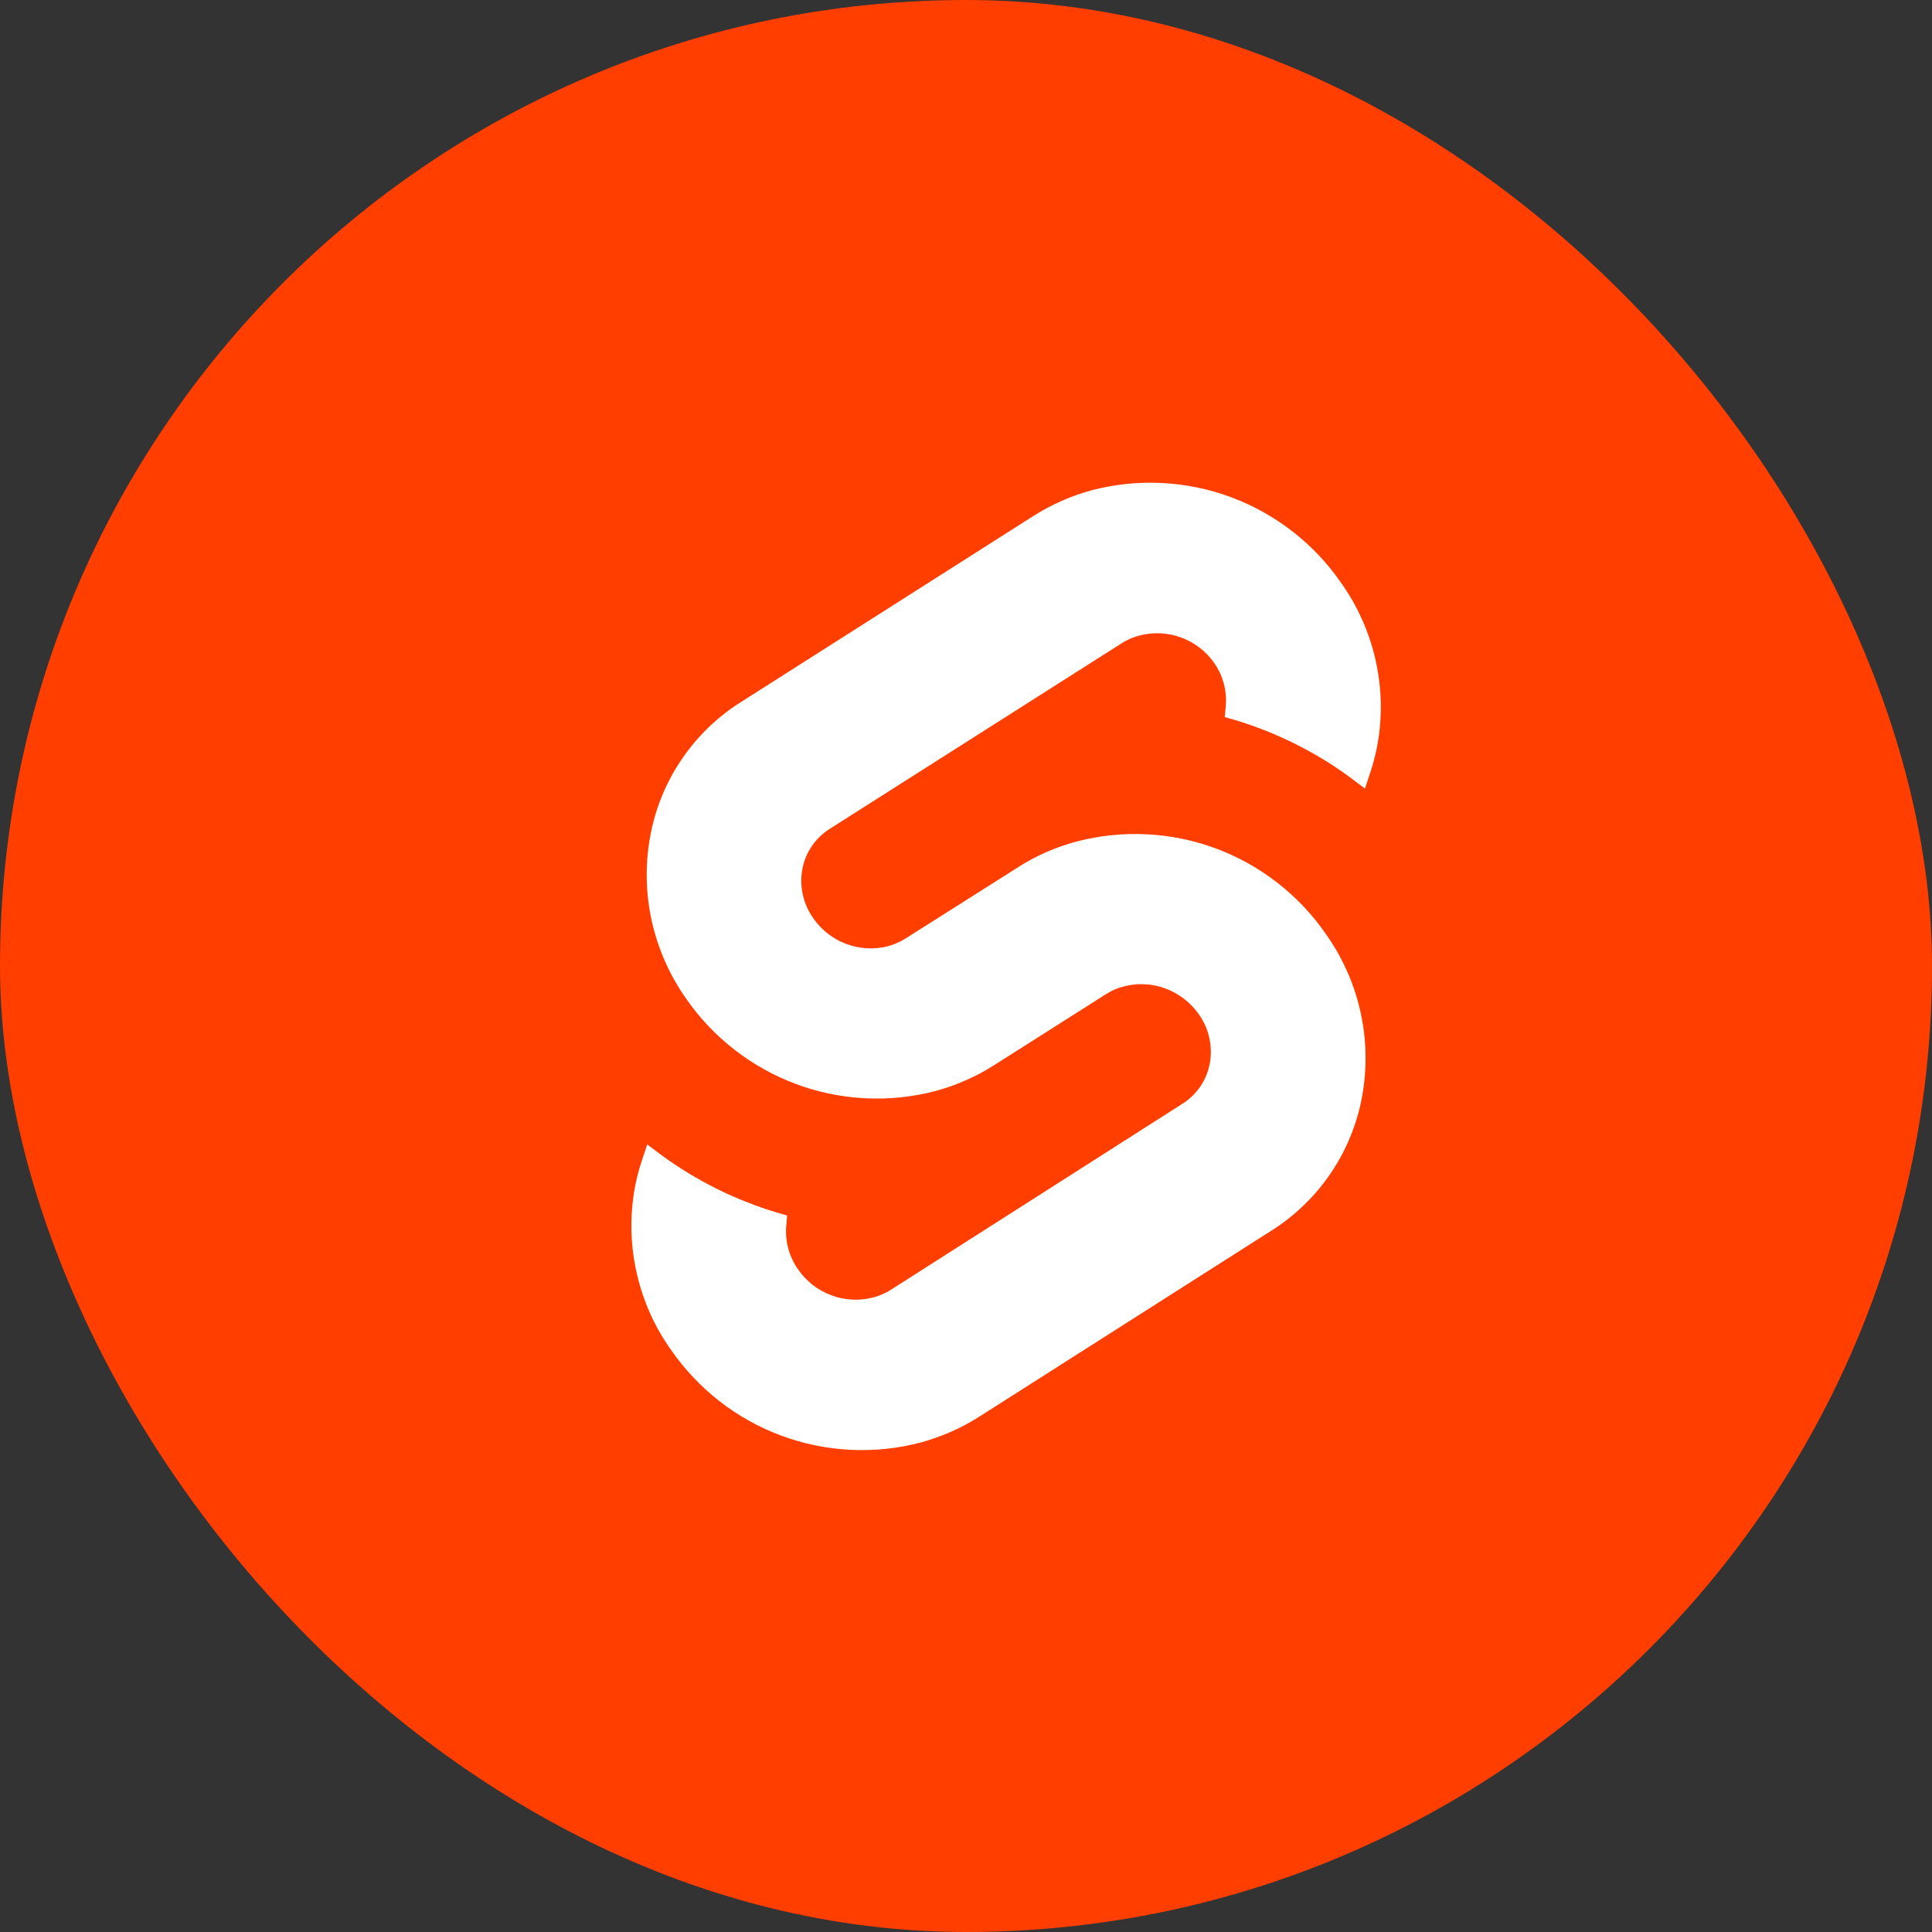 <svg width="24" height="24" viewBox="0 0 24 24" fill="none" xmlns="http://www.w3.org/2000/svg">
<rect x="0" y="0" width="24" height="24" fill="#333333" stroke="none"/>
<g clip-path="url(#clip0_11913_13654)">
<rect width="24" height="24" rx="12" fill="#FF3E00"/>
<path d="M18.149 6.281C16.704 4.213 13.849 3.601 11.786 4.915L8.161 7.224C7.917 7.377 7.69 7.555 7.483 7.756C7.276 7.956 7.09 8.177 6.929 8.416C6.768 8.654 6.632 8.909 6.523 9.176C6.414 9.442 6.334 9.72 6.282 10.003C6.24 10.241 6.216 10.482 6.213 10.723C6.21 10.965 6.227 11.206 6.263 11.445C6.3 11.684 6.356 11.919 6.431 12.149C6.507 12.379 6.601 12.601 6.713 12.815C6.636 12.932 6.565 13.054 6.5 13.178C6.435 13.302 6.376 13.43 6.324 13.56C6.272 13.691 6.226 13.824 6.187 13.959C6.149 14.094 6.117 14.231 6.092 14.369C5.989 14.95 6.002 15.545 6.132 16.121C6.197 16.408 6.29 16.688 6.411 16.956C6.531 17.225 6.678 17.481 6.85 17.72C8.295 19.787 11.149 20.4 13.213 19.086L16.837 16.786C17.081 16.633 17.308 16.454 17.515 16.254C17.722 16.054 17.907 15.833 18.069 15.594C18.23 15.356 18.366 15.101 18.475 14.834C18.584 14.568 18.664 14.291 18.716 14.007C18.759 13.77 18.782 13.529 18.785 13.287C18.788 13.046 18.771 12.805 18.734 12.566C18.698 12.327 18.641 12.092 18.566 11.863C18.49 11.633 18.396 11.411 18.284 11.197C18.361 11.079 18.432 10.958 18.498 10.834C18.562 10.709 18.621 10.582 18.674 10.451C18.726 10.321 18.771 10.188 18.811 10.053C18.849 9.918 18.881 9.781 18.907 9.643C18.958 9.354 18.98 9.059 18.974 8.765C18.967 8.471 18.931 8.178 18.866 7.891C18.801 7.604 18.708 7.324 18.587 7.056C18.467 6.787 18.32 6.531 18.149 6.292" fill="#FF3E00"/>
<path d="M11.431 17.921C11.147 17.995 10.854 18.025 10.561 18.01C10.268 17.995 9.98 17.936 9.705 17.834C9.43 17.732 9.172 17.588 8.941 17.409C8.71 17.229 8.507 17.015 8.34 16.775C8.237 16.631 8.148 16.477 8.076 16.316C8.004 16.154 7.948 15.986 7.909 15.813C7.87 15.641 7.848 15.465 7.844 15.288C7.84 15.111 7.854 14.934 7.885 14.76C7.89 14.732 7.896 14.703 7.902 14.675C7.908 14.647 7.915 14.619 7.922 14.591C7.929 14.563 7.937 14.535 7.945 14.508C7.953 14.48 7.962 14.453 7.971 14.425L8.04 14.217L8.226 14.356C8.333 14.434 8.443 14.507 8.556 14.576C8.669 14.644 8.784 14.708 8.903 14.767C9.021 14.826 9.142 14.88 9.265 14.928C9.388 14.977 9.512 15.021 9.639 15.059L9.778 15.099L9.766 15.238C9.759 15.332 9.769 15.428 9.795 15.519C9.807 15.564 9.824 15.608 9.845 15.651C9.865 15.694 9.889 15.734 9.917 15.773C9.967 15.845 10.029 15.91 10.098 15.964C10.168 16.018 10.246 16.061 10.329 16.091C10.411 16.122 10.498 16.14 10.586 16.144C10.674 16.149 10.763 16.14 10.848 16.117C10.868 16.112 10.887 16.106 10.906 16.099C10.925 16.093 10.944 16.085 10.963 16.077C10.982 16.069 11 16.06 11.018 16.051C11.036 16.041 11.053 16.031 11.07 16.02L14.689 13.711C14.733 13.683 14.775 13.651 14.812 13.614C14.85 13.578 14.884 13.537 14.913 13.494C14.942 13.451 14.967 13.404 14.986 13.356C15.006 13.307 15.02 13.257 15.03 13.205C15.039 13.153 15.043 13.1 15.041 13.046C15.04 12.993 15.033 12.94 15.021 12.888C15.01 12.836 14.993 12.785 14.971 12.736C14.949 12.688 14.922 12.641 14.891 12.598C14.84 12.526 14.779 12.461 14.709 12.408C14.639 12.354 14.562 12.31 14.479 12.28C14.397 12.249 14.31 12.231 14.222 12.227C14.133 12.222 14.045 12.231 13.96 12.254C13.94 12.259 13.921 12.265 13.901 12.271C13.882 12.278 13.863 12.286 13.845 12.293C13.826 12.302 13.808 12.311 13.79 12.32C13.772 12.33 13.754 12.34 13.737 12.351L12.348 13.233C12.291 13.269 12.233 13.303 12.174 13.335C12.114 13.366 12.054 13.395 11.992 13.422C11.931 13.449 11.868 13.474 11.805 13.496C11.742 13.518 11.677 13.538 11.613 13.555C11.329 13.629 11.037 13.658 10.745 13.643C10.452 13.628 10.164 13.569 9.89 13.467C9.616 13.365 9.359 13.222 9.128 13.043C8.897 12.864 8.694 12.651 8.527 12.411C8.425 12.267 8.337 12.113 8.265 11.951C8.193 11.79 8.137 11.621 8.098 11.449C8.059 11.276 8.038 11.1 8.034 10.923C8.031 10.747 8.044 10.57 8.076 10.396C8.137 10.053 8.269 9.727 8.464 9.439C8.658 9.15 8.911 8.905 9.206 8.72L12.835 6.411C12.892 6.375 12.949 6.341 13.008 6.31C13.067 6.278 13.128 6.249 13.189 6.222C13.25 6.195 13.312 6.17 13.375 6.148C13.438 6.126 13.502 6.106 13.566 6.089C13.85 6.015 14.143 5.985 14.435 6C14.728 6.015 15.017 6.074 15.291 6.176C15.566 6.278 15.823 6.421 16.055 6.601C16.286 6.78 16.489 6.994 16.656 7.235C16.759 7.379 16.847 7.532 16.919 7.694C16.992 7.856 17.048 8.024 17.087 8.196C17.126 8.369 17.148 8.545 17.152 8.722C17.156 8.899 17.143 9.075 17.111 9.25C17.106 9.278 17.1 9.307 17.094 9.335C17.087 9.363 17.081 9.392 17.073 9.42C17.067 9.448 17.059 9.476 17.051 9.504C17.043 9.532 17.034 9.56 17.025 9.587L16.956 9.796L16.771 9.657C16.664 9.578 16.554 9.504 16.441 9.435C16.327 9.366 16.211 9.302 16.092 9.242C15.855 9.124 15.608 9.025 15.354 8.948L15.214 8.908L15.227 8.769C15.231 8.721 15.231 8.674 15.226 8.626C15.222 8.579 15.214 8.532 15.201 8.486C15.188 8.441 15.172 8.396 15.152 8.353C15.131 8.31 15.107 8.269 15.08 8.23C15.029 8.159 14.968 8.095 14.898 8.043C14.829 7.99 14.751 7.948 14.669 7.918C14.504 7.858 14.324 7.85 14.154 7.895C14.134 7.9 14.115 7.906 14.096 7.913C14.077 7.919 14.058 7.927 14.039 7.935C14.021 7.943 14.002 7.952 13.984 7.961C13.966 7.971 13.949 7.981 13.932 7.992L10.306 10.297C10.262 10.325 10.221 10.357 10.183 10.394C10.146 10.43 10.112 10.47 10.083 10.514C10.054 10.557 10.029 10.603 10.009 10.652C9.99 10.7 9.975 10.75 9.966 10.802C9.957 10.854 9.953 10.908 9.954 10.961C9.957 11.068 9.981 11.174 10.025 11.271C10.047 11.32 10.074 11.367 10.105 11.41C10.155 11.482 10.216 11.546 10.285 11.599C10.354 11.653 10.431 11.696 10.513 11.726C10.678 11.788 10.858 11.798 11.029 11.755C11.048 11.749 11.068 11.743 11.087 11.736C11.106 11.73 11.125 11.722 11.143 11.714C11.162 11.706 11.18 11.697 11.198 11.688C11.216 11.678 11.234 11.668 11.251 11.657L12.641 10.777C12.698 10.74 12.755 10.706 12.815 10.674C12.874 10.642 12.935 10.613 12.996 10.586C13.058 10.559 13.121 10.534 13.184 10.512C13.248 10.49 13.312 10.47 13.377 10.453C13.661 10.379 13.954 10.349 14.246 10.364C14.539 10.378 14.828 10.438 15.102 10.539C15.377 10.641 15.634 10.784 15.866 10.964C16.097 11.143 16.3 11.357 16.467 11.598C16.57 11.742 16.658 11.896 16.73 12.057C16.803 12.218 16.859 12.387 16.898 12.559C16.937 12.732 16.959 12.908 16.963 13.084C16.967 13.261 16.953 13.438 16.922 13.612C16.892 13.783 16.843 13.95 16.778 14.111C16.713 14.272 16.631 14.425 16.534 14.569C16.437 14.713 16.326 14.847 16.201 14.967C16.076 15.088 15.94 15.196 15.793 15.288L12.167 17.597C12.11 17.633 12.052 17.667 11.993 17.699C11.933 17.731 11.873 17.76 11.811 17.787C11.749 17.814 11.687 17.839 11.623 17.861C11.56 17.884 11.495 17.904 11.431 17.921Z" fill="white"/>
</g>
<defs>
<clipPath id="clip0_11913_13654">
<rect width="24" height="24" rx="12" fill="white"/>
</clipPath>
</defs>
</svg>
